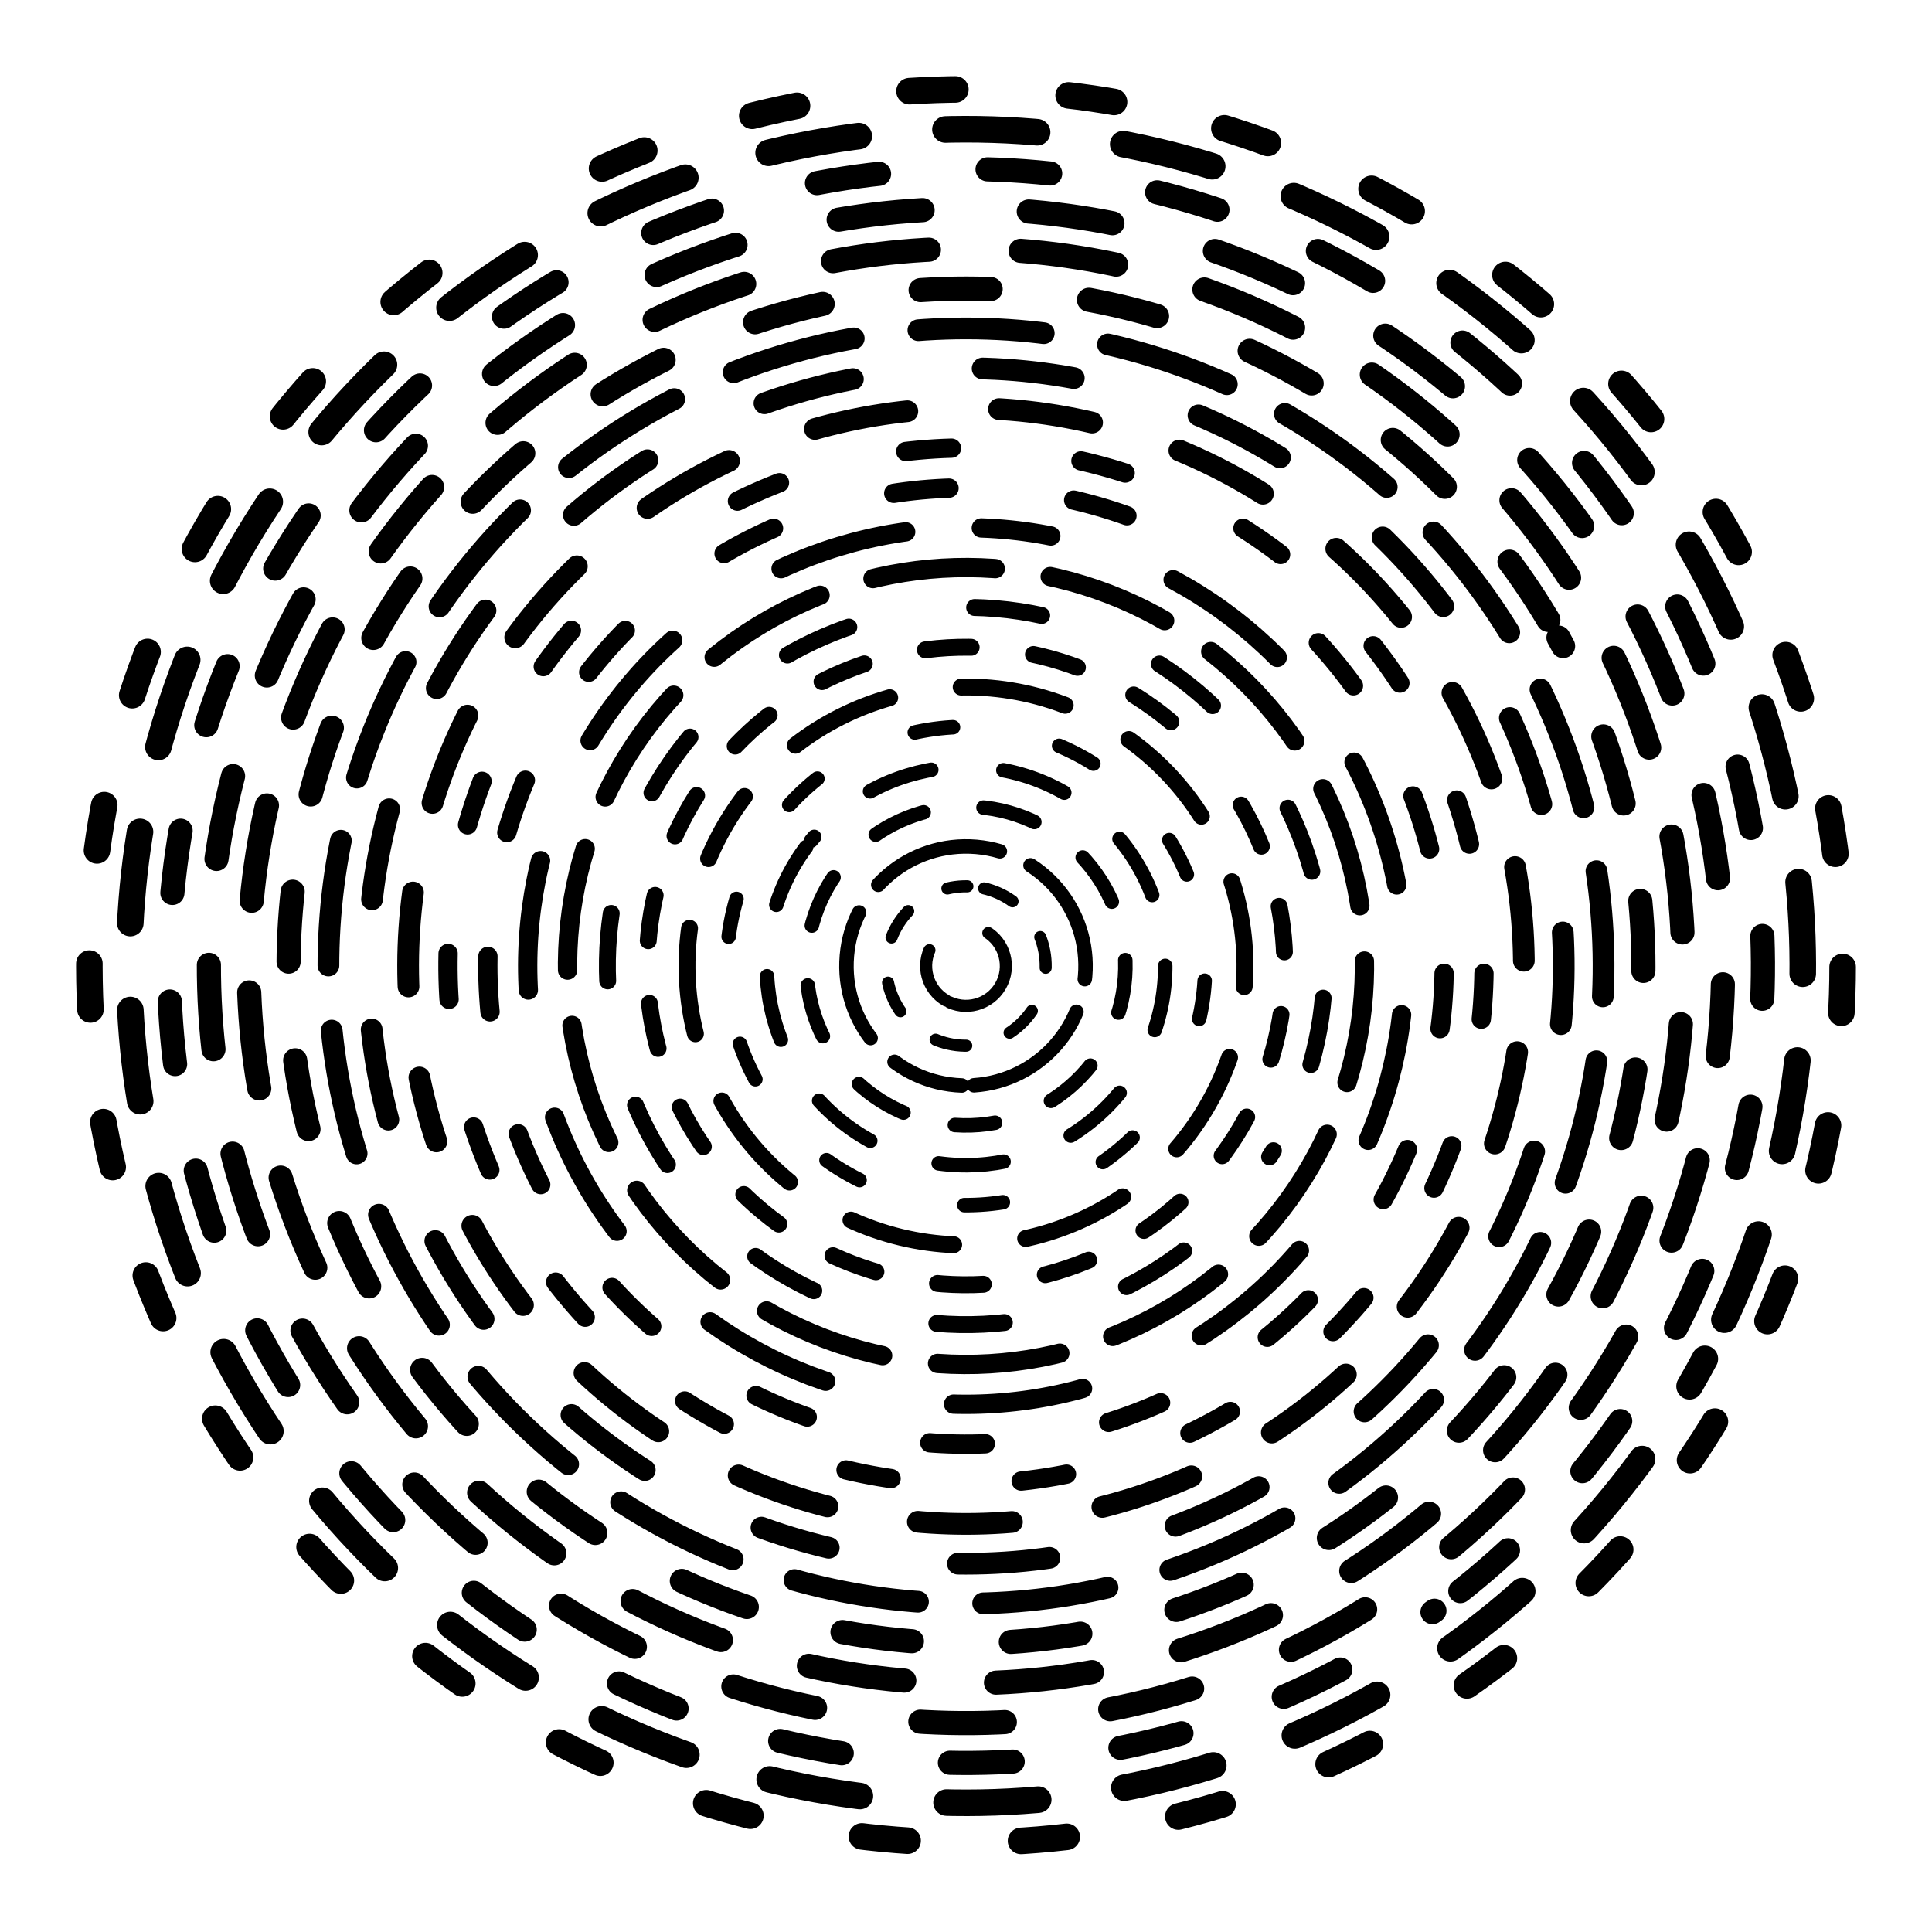 <svg xmlns="http://www.w3.org/2000/svg" version="1.1" xmlns:xlink="http://www.w3.org/1999/xlink" xmlns:svgjs="http://svgjs.dev/svgjs" viewBox="0 0 800 800"><defs><linearGradient x1="50%" y1="0%" x2="50%" y2="100%" id="vvvortex-grad"><stop stop-color="hsl(1.4, 100%, 67%)" stop-opacity="1" offset="0%"></stop><stop stop-color="hsl(167, 52%, 78%)" stop-opacity="1" offset="100%"></stop></linearGradient></defs><g stroke="url(#vvvortex-grad)" fill="none" stroke-linecap="round"><circle r="363" cx="400" cy="400" stroke-width="11" stroke-dasharray="19 47" stroke-dashoffset="25" transform="rotate(239, 400, 400)" opacity="0.97"></circle><circle r="346.5" cx="400" cy="400" stroke-width="11" stroke-dasharray="38 36" stroke-dashoffset="25" transform="rotate(28, 400, 400)" opacity="0.56"></circle><circle r="330" cx="400" cy="400" stroke-width="10" stroke-dasharray="26 45" stroke-dashoffset="25" transform="rotate(54, 400, 400)" opacity="0.36"></circle><circle r="313.5" cx="400" cy="400" stroke-width="10" stroke-dasharray="35 44" stroke-dashoffset="25" transform="rotate(5, 400, 400)" opacity="0.18"></circle><circle r="297" cx="400" cy="400" stroke-width="10" stroke-dasharray="40 38" stroke-dashoffset="25" transform="rotate(219, 400, 400)" opacity="0.23"></circle><circle r="280.5" cx="400" cy="400" stroke-width="10" stroke-dasharray="29 41" stroke-dashoffset="25" transform="rotate(331, 400, 400)" opacity="0.74"></circle><circle r="264" cx="400" cy="400" stroke-width="9" stroke-dasharray="52 27" stroke-dashoffset="25" transform="rotate(254, 400, 400)" opacity="0.64"></circle><circle r="247.5" cx="400" cy="400" stroke-width="9" stroke-dasharray="38 54" stroke-dashoffset="25" transform="rotate(107, 400, 400)" opacity="0.47"></circle><circle r="231" cx="400" cy="400" stroke-width="9" stroke-dasharray="39 38" stroke-dashoffset="25" transform="rotate(165, 400, 400)" opacity="0.25"></circle><circle r="214.5" cx="400" cy="400" stroke-width="8" stroke-dasharray="19 54" stroke-dashoffset="25" transform="rotate(231, 400, 400)" opacity="0.42"></circle><circle r="198" cx="400" cy="400" stroke-width="8" stroke-dasharray="23 52" stroke-dashoffset="25" transform="rotate(303, 400, 400)" opacity="0.57"></circle><circle r="181.5" cx="400" cy="400" stroke-width="8" stroke-dasharray="54 54" stroke-dashoffset="25" transform="rotate(272, 400, 400)" opacity="0.17"></circle><circle r="165" cx="400" cy="400" stroke-width="8" stroke-dasharray="51 23" stroke-dashoffset="25" transform="rotate(111, 400, 400)" opacity="0.89"></circle><circle r="148.5" cx="400" cy="400" stroke-width="7" stroke-dasharray="28 53" stroke-dashoffset="25" transform="rotate(31, 400, 400)" opacity="0.99"></circle><circle r="132" cx="400" cy="400" stroke-width="7" stroke-dasharray="19 26" stroke-dashoffset="25" transform="rotate(321, 400, 400)" opacity="0.69"></circle><circle r="115.5" cx="400" cy="400" stroke-width="7" stroke-dasharray="44 30" stroke-dashoffset="25" transform="rotate(208, 400, 400)" opacity="0.64"></circle><circle r="99" cx="400" cy="400" stroke-width="6" stroke-dasharray="16 45" stroke-dashoffset="25" transform="rotate(25, 400, 400)" opacity="0.34"></circle><circle r="82.5" cx="400" cy="400" stroke-width="6" stroke-dasharray="27 30" stroke-dashoffset="25" transform="rotate(219, 400, 400)" opacity="0.27"></circle><circle r="66" cx="400" cy="400" stroke-width="6" stroke-dasharray="22 25" stroke-dashoffset="25" transform="rotate(94, 400, 400)" opacity="0.44"></circle><circle r="49.5" cx="400" cy="400" stroke-width="6" stroke-dasharray="55 14" stroke-dashoffset="25" transform="rotate(92, 400, 400)" opacity="0.08"></circle><circle r="33" cx="400" cy="400" stroke-width="5" stroke-dasharray="13 19" stroke-dashoffset="25" transform="rotate(271, 400, 400)" opacity="0.94"></circle><circle r="16.5" cx="400" cy="400" stroke-width="5" stroke-dasharray="49 29" stroke-dashoffset="25" transform="rotate(120, 400, 400)" opacity="0.41"></circle></g></svg>